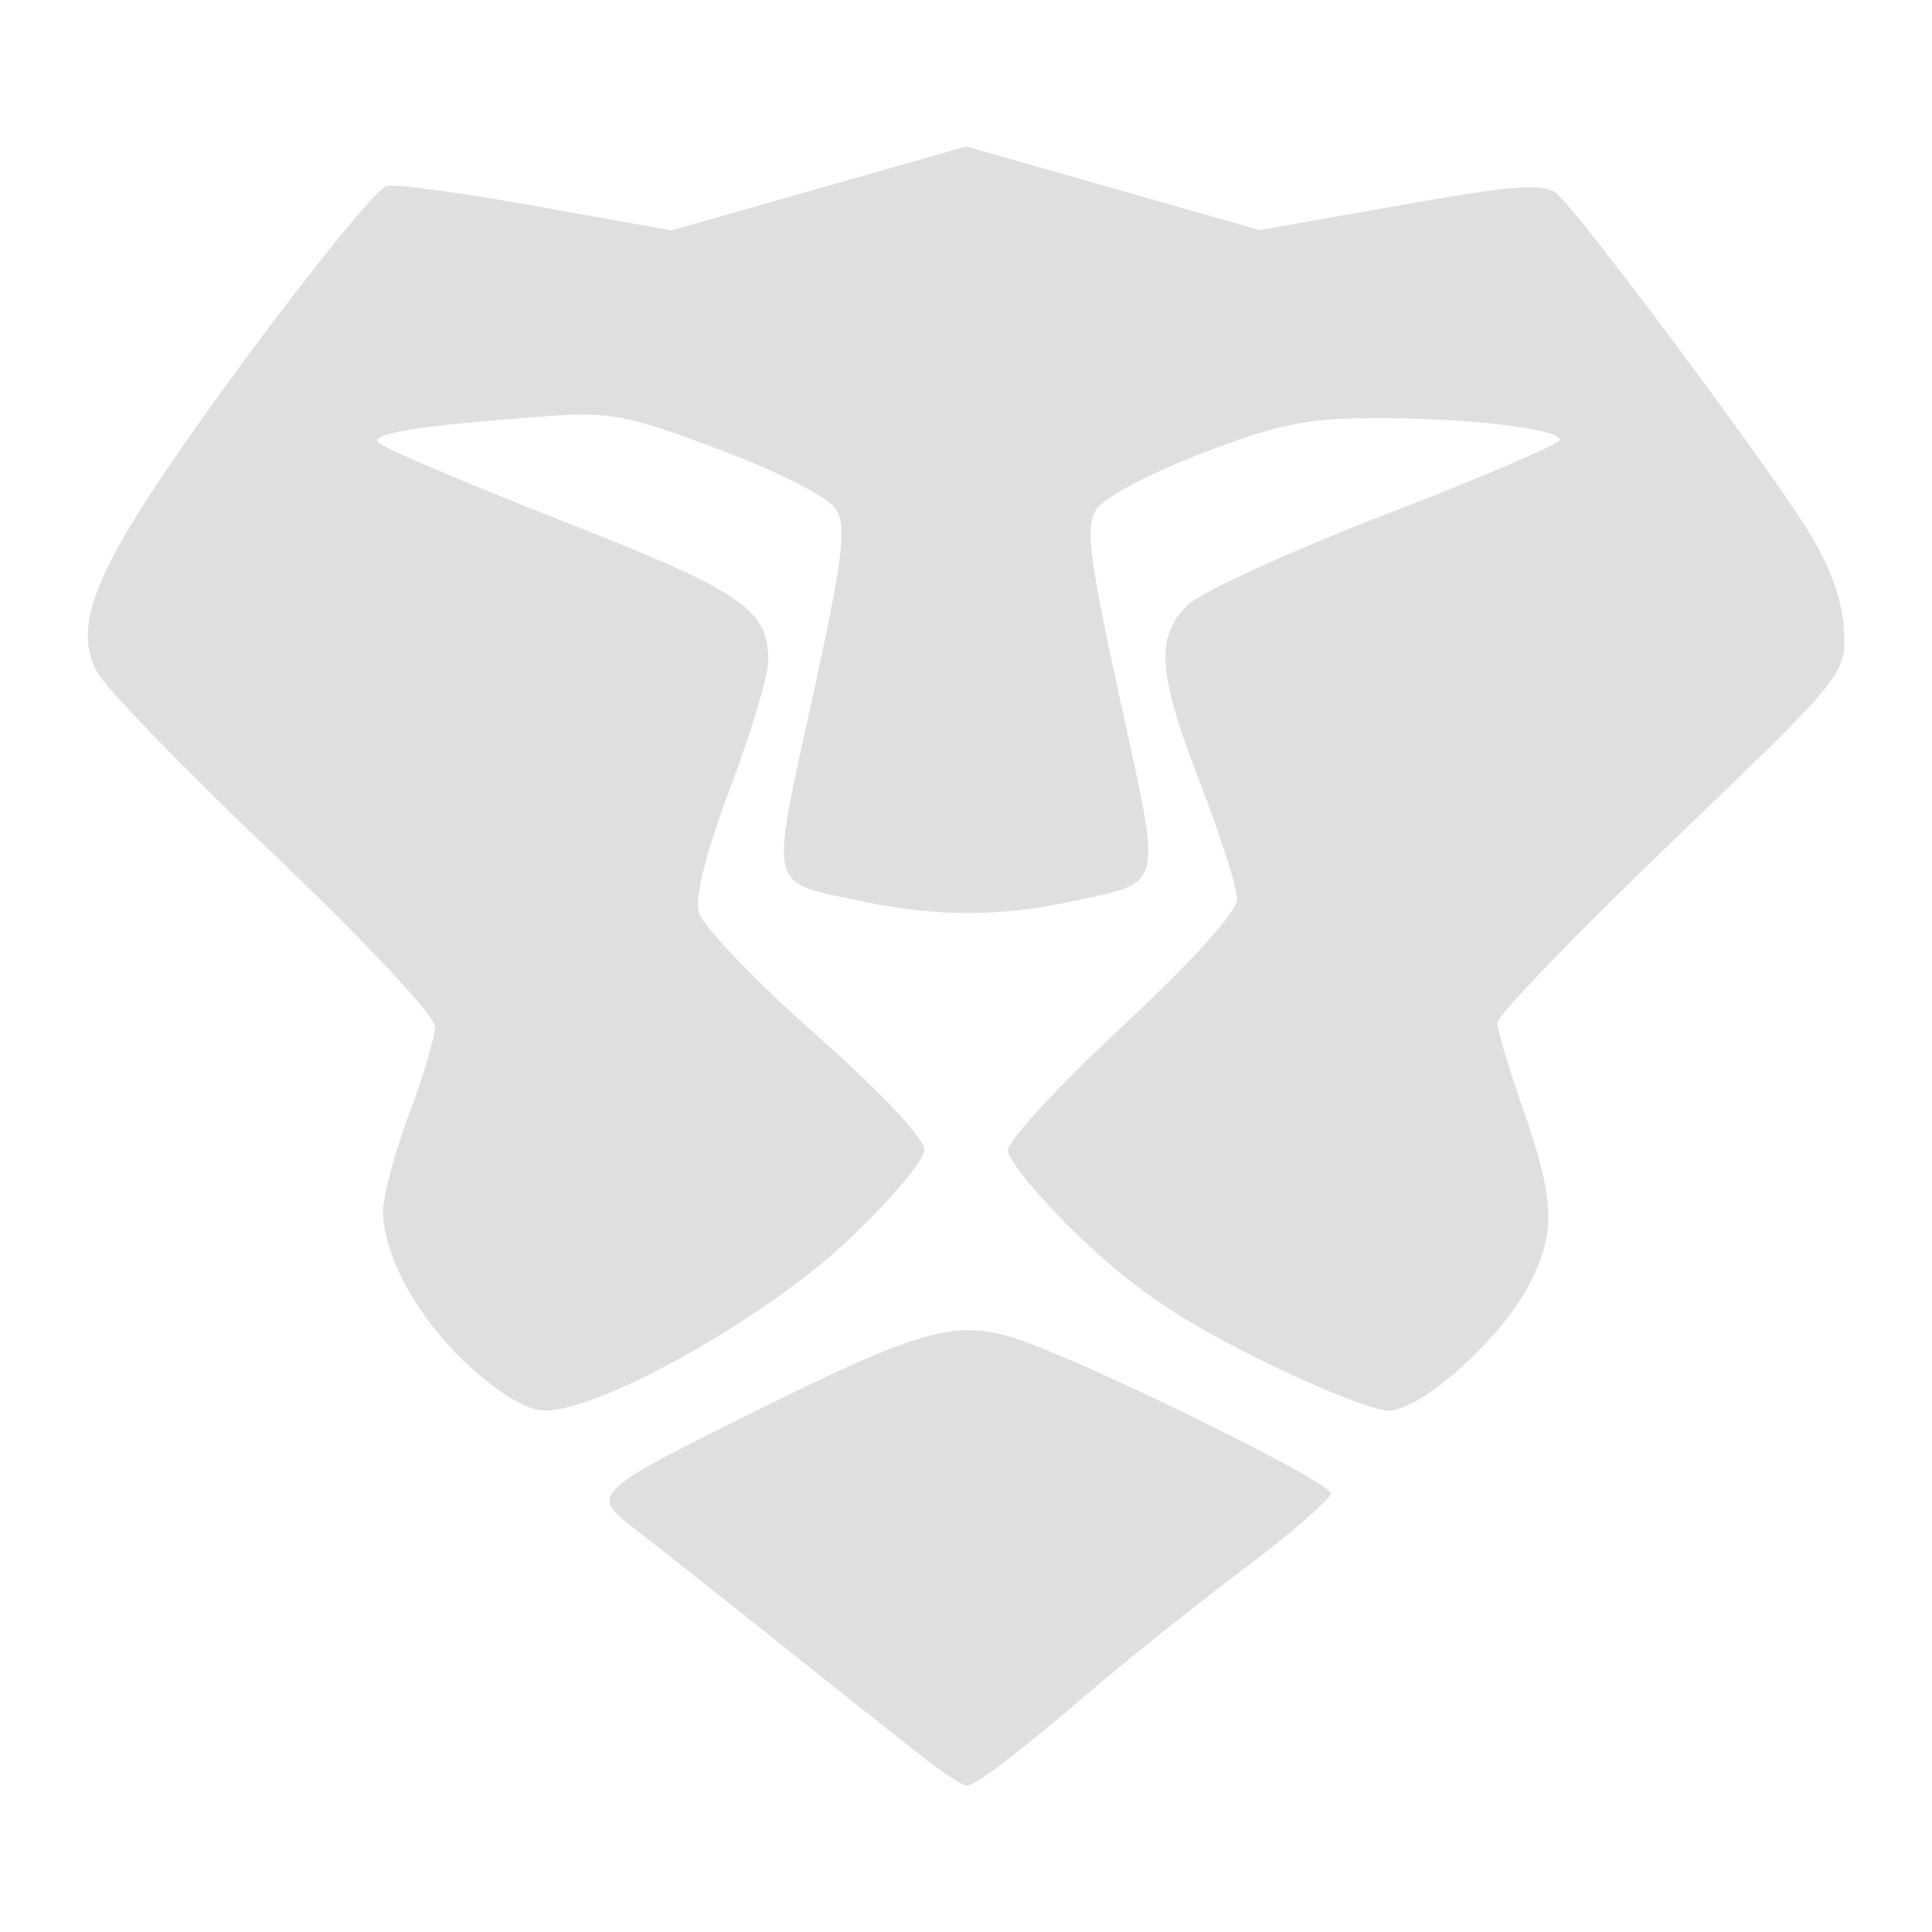 <?xml version="1.0" encoding="UTF-8" standalone="no"?>
<svg
   width="22"
   height="22"
   version="1.1"
   id="svg1"
   sodipodi:docname="brave.svg"
   inkscape:version="1.3 (0e150ed6c4, 2023-07-21)"
   xmlns:inkscape="http://www.inkscape.org/namespaces/inkscape"
   xmlns:sodipodi="http://sodipodi.sourceforge.net/DTD/sodipodi-0.dtd"
   xmlns="http://www.w3.org/2000/svg"
   xmlns:svg="http://www.w3.org/2000/svg">
  <defs
     id="defs1" />
  <sodipodi:namedview
     id="namedview1"
     pagecolor="#ffffff"
     bordercolor="#000000"
     borderopacity="0.25"
     inkscape:showpageshadow="2"
     inkscape:pageopacity="0.0"
     inkscape:pagecheckerboard="0"
     inkscape:deskcolor="#d1d1d1"
     inkscape:zoom="17.382013"
     inkscape:cx="-2.7039446"
     inkscape:cy="8.8597333"
     inkscape:current-layer="svg1" />
  <style
     id="current-color-scheme"
     type="text/css">&#10;          .ColorScheme-Text { color:#dfdfdf; }&#10;          .ColorScheme-Highlight { color:#4285f4; }&#10;          .ColorScheme-ButtonBackground { color:#dfdfdf; }&#10;    </style>
  <g
     id="brave">
    <rect
       style="opacity:0.6;fill:none;stroke-width:1.025;-inkscape-stroke:none"
       id="rect1"
       width="22"
       height="22"
       x="0"
       y="0" />
    <path
       d="M 10.507,20.007 C 10.277,19.827 9.534,19.237 8.855,18.696 8.176,18.154 7.443,17.574 7.224,17.406 6.718,17.018 6.744,16.992 8.57,16.085 c 1.875,-0.931 2.285,-1.051 2.936,-0.862 0.701,0.204 3.647,1.644 3.647,1.783 0,0.062 -0.44,0.445 -0.979,0.851 -0.538,0.406 -1.299,1.011 -1.69,1.345 -0.898,0.767 -1.373,1.131 -1.477,1.131 -0.045,0 -0.27,-0.147 -0.5,-0.326 z M 5.347,15.559 c -0.582,-0.534 -0.981,-1.249 -0.985,-1.765 -0.002,-0.171 0.131,-0.667 0.294,-1.1 0.163,-0.433 0.297,-0.885 0.297,-1.003 0,-0.123 -0.788,-0.965 -1.843,-1.969 C 2.096,8.758 1.191,7.823 1.099,7.643 0.855,7.172 1.046,6.611 1.865,5.396 2.737,4.102 4.217,2.187 4.398,2.119 4.475,2.089 5.237,2.192 6.092,2.346 l 1.554,0.278 1.678,-0.478 1.678,-0.478 1.672,0.476 1.672,0.476 1.599,-0.283 c 1.307,-0.232 1.632,-0.255 1.781,-0.133 0.258,0.214 2.424,3.121 2.875,3.859 0.247,0.404 0.383,0.789 0.397,1.118 0.02,0.501 0.018,0.504 -1.964,2.409 -1.091,1.049 -1.984,1.974 -1.983,2.057 6.15e-4,0.083 0.135,0.532 0.298,0.999 0.356,1.019 0.369,1.386 0.069,1.974 -0.316,0.619 -1.235,1.443 -1.611,1.443 -0.166,0 -0.846,-0.273 -1.512,-0.607 -0.893,-0.448 -1.421,-0.811 -2.014,-1.383 -0.442,-0.427 -0.804,-0.865 -0.804,-0.974 0,-0.109 0.587,-0.745 1.305,-1.413 0.803,-0.748 1.305,-1.305 1.305,-1.448 0,-0.128 -0.187,-0.716 -0.415,-1.307 C 13.183,7.669 13.153,7.257 13.522,6.891 c 0.147,-0.146 1.161,-0.61 2.253,-1.032 1.093,-0.422 1.987,-0.804 1.987,-0.849 3.13e-4,-0.126 -1.01,-0.248 -2.068,-0.249 -0.804,-9.574e-4 -1.124,0.063 -2.01,0.402 -0.597,0.229 -1.118,0.506 -1.202,0.641 -0.124,0.198 -0.078,0.558 0.275,2.174 0.479,2.192 0.513,2.057 -0.57,2.29 -0.808,0.173 -1.529,0.172 -2.374,-0.005 C 8.733,10.035 8.766,10.168 9.245,7.976 9.598,6.364 9.644,6 9.521,5.802 9.434,5.662 8.892,5.384 8.201,5.123 7.141,4.723 6.948,4.686 6.198,4.741 4.801,4.844 4.238,4.931 4.301,5.034 4.334,5.088 5.269,5.487 6.377,5.922 8.451,6.735 8.747,6.934 8.749,7.519 8.75,7.684 8.556,8.334 8.318,8.964 8.044,9.69 7.912,10.211 7.957,10.387 c 0.039,0.153 0.633,0.775 1.32,1.382 0.736,0.651 1.249,1.194 1.249,1.323 0,0.12 -0.401,0.593 -0.891,1.051 -0.943,0.881 -2.796,1.919 -3.425,1.919 -0.205,0 -0.506,-0.176 -0.863,-0.504 z"
       style="fill:currentColor;stroke-width:1.333"
       class="ColorScheme-Text"
       id="path1" />
  </g>
</svg>
